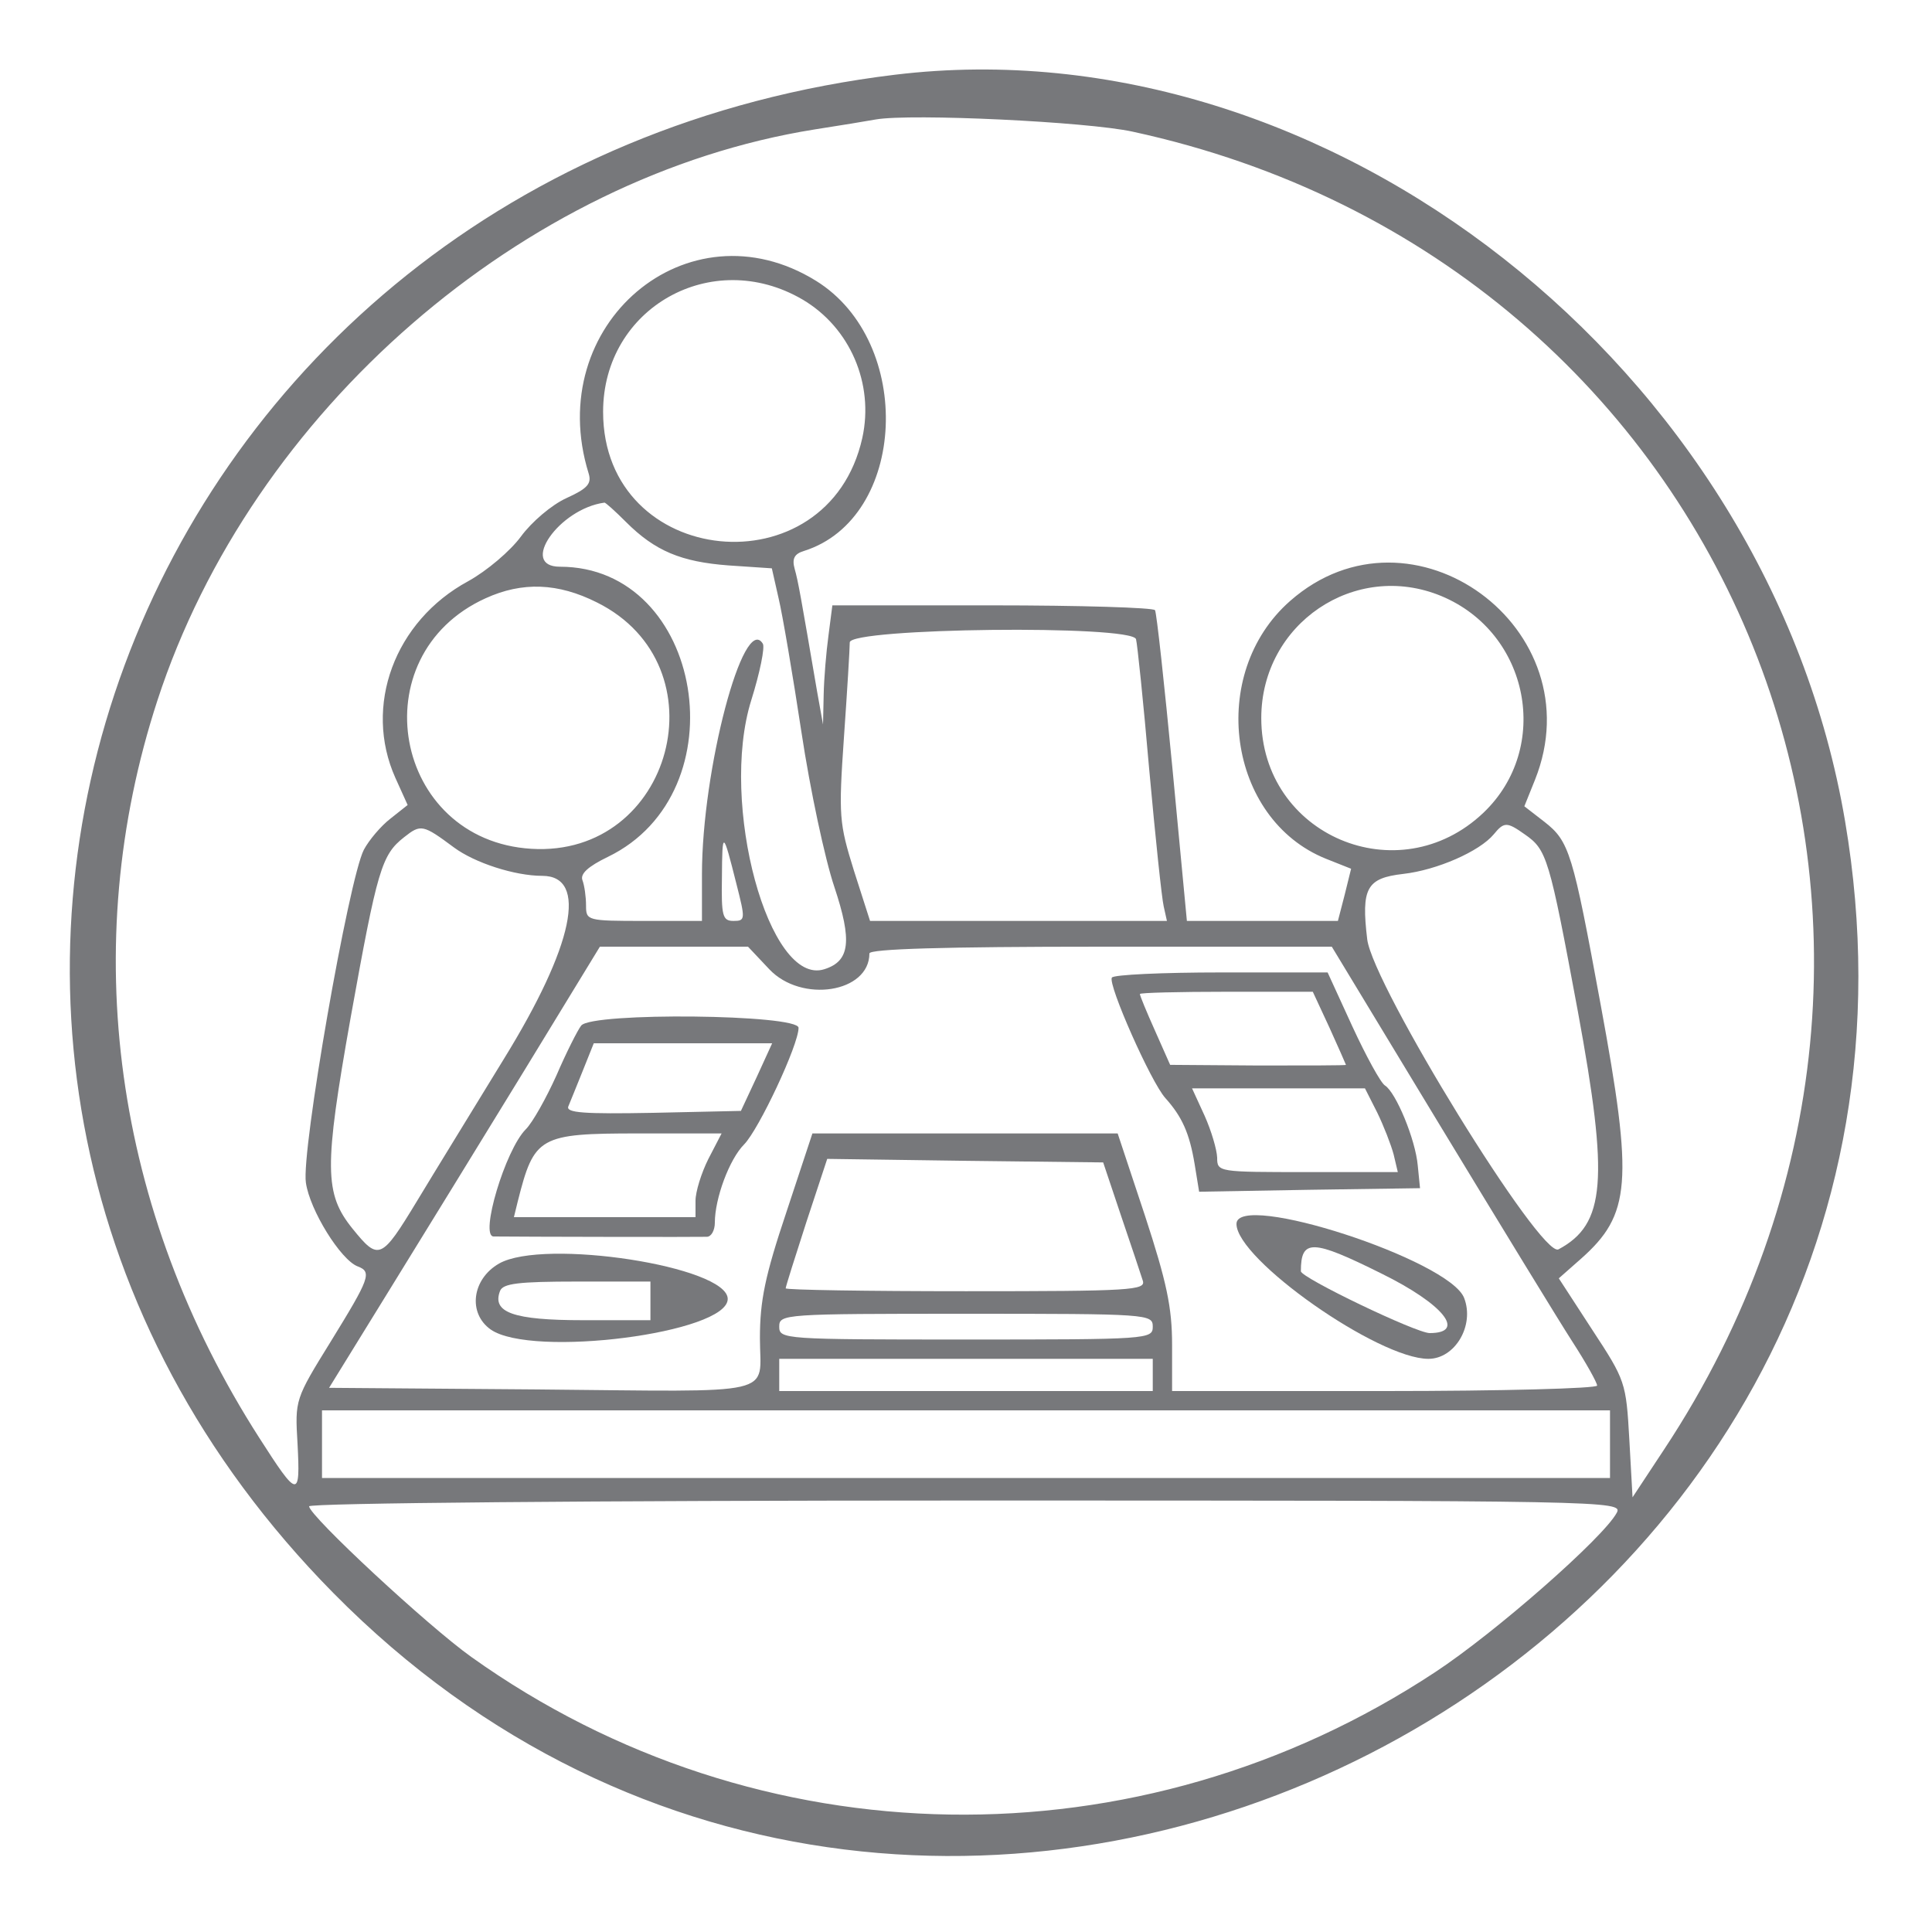 <svg xmlns="http://www.w3.org/2000/svg" width="300pt" height="300pt" viewBox="0 0 300 300" preserveAspectRatio="xMidYMid meet"><g transform="translate(0,300) scale(0.05,-0.05)" fill="#77787b" stroke="none"><path d="M2780 5768 c-2393 -289 -3407 -3030 -1745 -4715 1875 -1900 5141 -232 4695 2397 -238 1406 -1606 2480 -2950 2318z m738 -177 c1873 -406 2712 -2488 1649 -4094 l-97 -147 -10 180 c-10 177 -12 183 -115 340 l-104 160 68 60 c156 138 164 237 62 790 -87 473 -97 507 -175 568 l-62 48 33 82 c188 470 -383 887 -760 556 -258 -226 -195 -678 111 -801 l78 -31 -20 -81 -21 -81 -234 0 -235 0 -45 475 c-25 261 -49 482 -54 490 -5 8 -233 15 -505 15 l-497 0 -12 -93 c-7 -51 -14 -134 -15 -185 l-2 -92 -18 100 c-51 298 -59 344 -70 383 -9 32 -1 47 29 56 320 101 344 649 37 839 -398 246 -849 -136 -706 -598 10 -32 -3 -47 -69 -77 -46 -21 -108 -74 -141 -119 -33 -45 -106 -107 -164 -139 -229 -124 -326 -388 -226 -611 l38 -84 -53 -42 c-30 -23 -67 -67 -83 -97 -47 -91 -195 -938 -180 -1034 12 -85 108 -240 161 -260 45 -17 37 -37 -83 -232 -112 -181 -112 -182 -104 -318 9 -172 2 -171 -119 18 -452 705 -565 1527 -316 2290 293 898 1134 1628 2041 1773 77 12 163 26 190 31 110 19 657 -7 798 -38z m-1026 -521 c148 -87 223 -262 186 -430 -106 -476 -805 -406 -805 81 0 323 338 513 619 349z m-548 -691 c90 -90 171 -124 319 -135 l134 -9 21 -93 c12 -50 44 -238 71 -416 27 -179 73 -394 102 -480 56 -168 49 -231 -31 -256 -172 -55 -327 515 -227 835 27 86 43 165 36 176 -60 97 -189 -392 -189 -716 l0 -145 -180 0 c-177 0 -180 1 -180 48 0 27 -5 62 -11 78 -8 20 17 43 79 73 413 200 297 901 -149 901 -128 0 -3 180 138 199 3 1 33 -26 67 -60z m-90 -250 c394 -196 235 -792 -204 -765 -429 26 -534 600 -142 778 114 52 225 48 346 -13z m2622 20 c274 -114 343 -471 131 -673 -264 -251 -690 -70 -690 294 0 293 291 490 559 379z m-948 -134 c4 -14 23 -196 41 -405 19 -209 39 -400 45 -425 l10 -45 -461 0 -461 0 -50 156 c-46 148 -48 169 -31 415 10 142 18 275 18 294 1 45 876 55 889 10z m-2118 -647 c65 -48 189 -88 274 -88 143 0 98 -217 -120 -570 -94 -154 -216 -352 -269 -440 -111 -183 -119 -186 -200 -86 -88 109 -89 189 -6 656 83 461 96 505 166 560 52 41 58 40 155 -32z m3325 41 c69 -48 76 -70 165 -549 97 -526 86 -662 -60 -740 -54 -29 -577 821 -594 963 -19 159 -2 190 112 203 105 12 237 70 281 123 32 39 41 39 96 0z m-2448 -154 c28 -110 28 -115 -9 -115 -34 0 -38 15 -36 135 1 148 3 147 45 -20z m102 -265 c100 -106 311 -73 311 49 0 14 232 21 718 21 l718 0 336 -555 c185 -305 370 -608 412 -673 42 -65 76 -126 76 -135 0 -9 -297 -17 -660 -17 l-660 0 0 144 c0 116 -17 195 -84 400 l-85 256 -474 0 -474 0 -81 -245 c-66 -197 -82 -274 -82 -391 0 -182 70 -166 -694 -159 l-644 5 185 300 c102 165 291 473 421 685 l235 385 230 0 230 0 66 -70z m1093 -767 c31 -91 61 -181 67 -200 10 -30 -35 -33 -549 -33 -308 0 -560 4 -560 9 0 5 29 97 64 205 l65 197 429 -6 428 -5 56 -167z m98 -343 c0 -39 -13 -40 -580 -40 -567 0 -580 1 -580 40 0 39 13 40 580 40 567 0 580 -1 580 -40z m0 -150 l0 -50 -580 0 -580 0 0 50 0 50 580 0 580 0 0 -50z m1420 -215 l0 -105 -2000 0 -2000 0 0 105 0 105 2000 0 2000 0 0 -105z m21 -213 c-41 -77 -377 -372 -564 -495 -920 -607 -2103 -588 -2993 47 -135 96 -504 439 -504 468 0 10 876 18 2041 18 1993 0 2040 -1 2020 -38z"></path><path d="M3453 2964 c-13 -21 121 -324 166 -374 52 -58 75 -109 91 -205 l14 -86 343 6 343 5 -7 70 c-7 81 -68 228 -102 249 -13 8 -58 90 -101 183 l-77 168 -331 0 c-181 0 -334 -7 -339 -16z m676 -156 c28 -62 51 -114 51 -115 0 -2 -123 -2 -273 -2 l-273 2 -47 106 c-26 58 -47 109 -47 114 0 4 121 7 269 7 l268 0 52 -112z m148 -263 c20 -41 43 -100 51 -130 l13 -55 -281 0 c-277 0 -280 0 -280 45 -1 25 -18 83 -39 130 l-39 85 269 0 268 0 38 -75z"></path><path d="M1805 2815 c-11 -14 -46 -83 -77 -155 -32 -71 -74 -146 -95 -167 -64 -64 -144 -333 -100 -333 85 -1 643 -2 662 -1 14 0 25 20 25 44 0 75 45 197 91 243 46 47 169 309 169 362 0 42 -642 49 -675 7z m545 -160 l-49 -105 -273 -6 c-215 -4 -271 0 -263 20 6 14 26 64 45 111 l34 85 277 0 277 0 -48 -105z m-150 -254 c-22 -44 -40 -102 -40 -130 l0 -51 -282 0 -282 0 12 49 c51 202 66 211 374 211 l259 0 -41 -79z"></path><path d="M3840 2199 c0 -110 440 -419 596 -419 83 0 144 104 111 189 -45 118 -707 333 -707 230z m450 -154 c193 -95 265 -185 150 -185 -42 0 -400 172 -400 192 0 101 35 100 250 -7z"></path><path d="M1550 2076 c-84 -48 -98 -154 -26 -205 128 -89 736 -11 736 95 0 101 -571 189 -710 110z m470 -116 l0 -60 -209 0 c-217 0 -284 24 -258 91 9 23 57 29 239 29 l228 0 0 -60z"></path></g></svg>